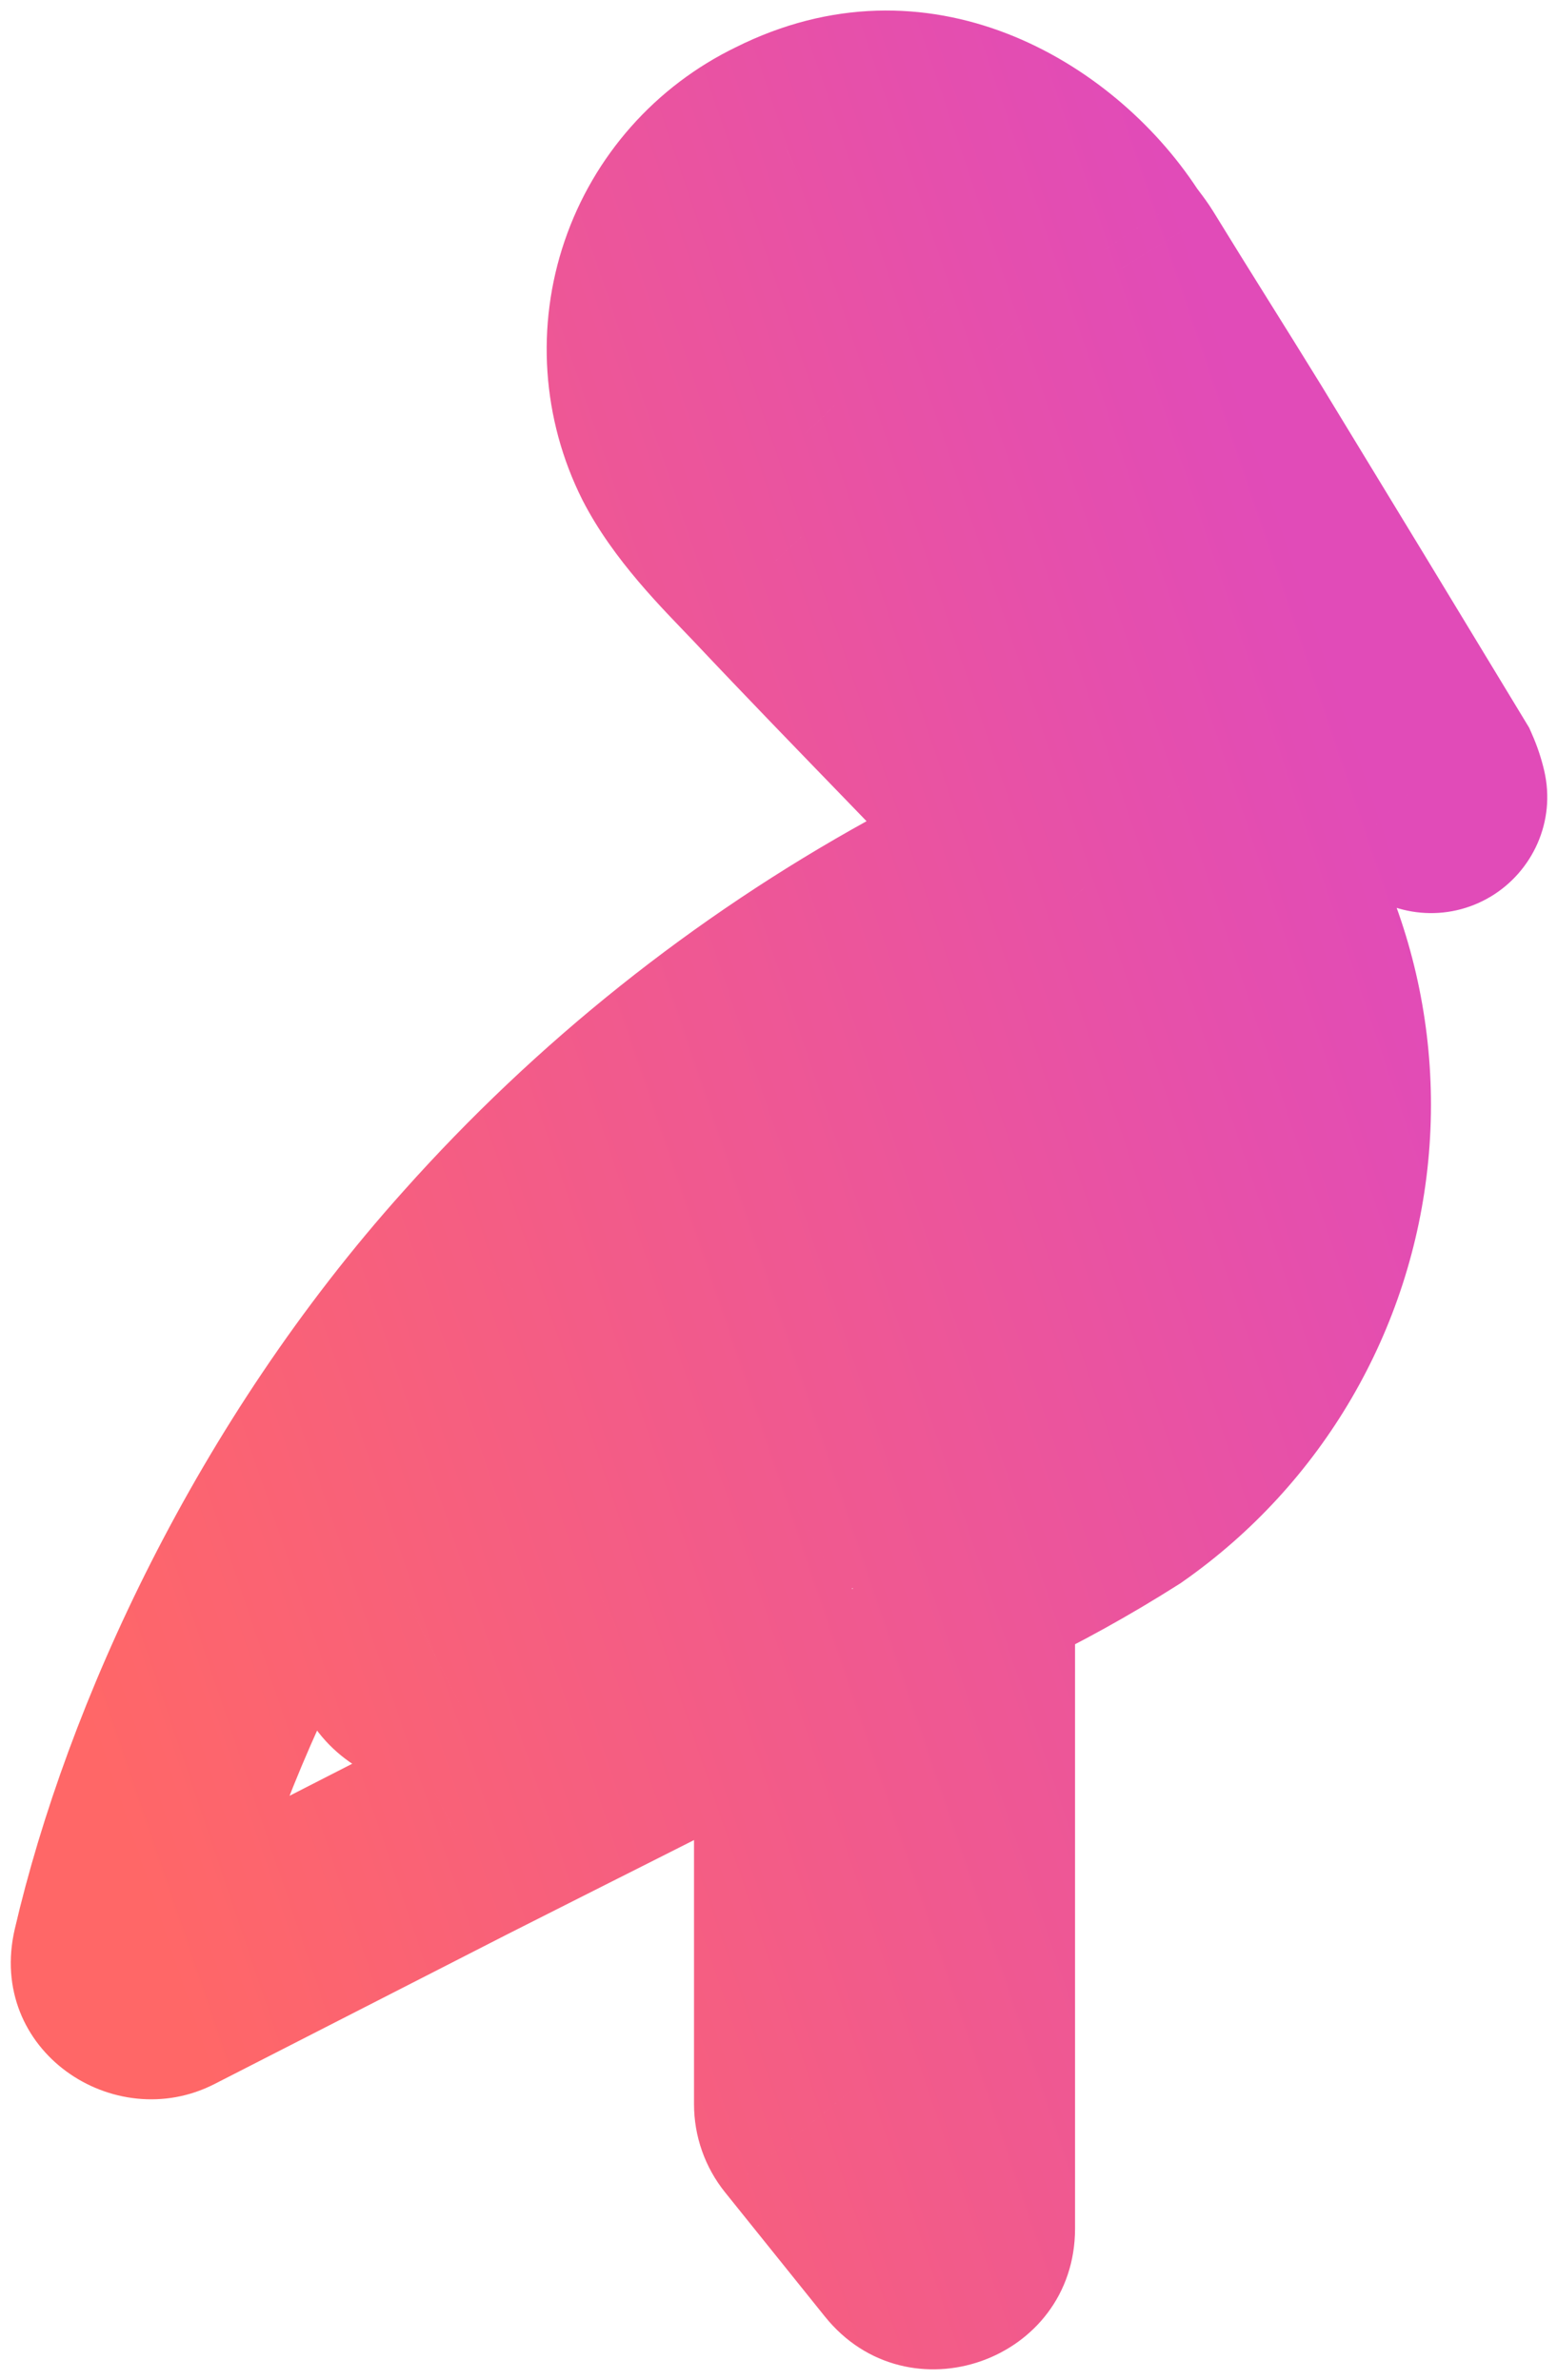 <svg width="140" height="214" viewBox="0 0 140 214" fill="none" xmlns="http://www.w3.org/2000/svg">
<mask id="path-1-outside-1" maskUnits="userSpaceOnUse" x="0" y="0" width="140" height="214" fill="black">
<rect fill="white" width="140" height="214"/>
<path d="M128.606 70.049C122.503 59.965 116.384 49.891 110.248 39.827C107.059 34.643 103.766 29.459 100.589 24.275C100.188 23.627 99.682 23.057 99.293 22.461C93.42 13.519 81.869 7.544 70.576 13.221C65.706 15.568 61.98 19.77 60.235 24.886C58.49 30.002 58.872 35.603 61.294 40.436C63.251 44.246 66.48 47.46 69.513 50.648C78.744 60.446 88.273 69.971 97.439 79.846C103.879 86.764 106.518 96.399 104.5 105.632C102.489 114.837 96.104 122.476 87.404 126.093C87.353 126.115 87.299 126.129 87.244 126.133C86.945 126.157 86.717 125.898 86.717 125.598V84.794C86.717 82.819 84.629 81.549 82.899 82.504C68.172 90.633 54.92 101.204 43.714 113.775C26.321 133.161 15.426 156.969 11.07 175.691C10.576 177.813 12.787 179.458 14.727 178.466L41.056 165.004C50.183 160.385 59.21 155.867 68.56 151.105C70.318 150.209 72.404 151.484 72.404 153.457V189.182C72.404 189.783 72.61 190.366 72.986 190.834L81.969 202.009C83.53 203.951 86.665 202.848 86.665 200.356V143.273C86.665 142.305 87.215 141.412 88.066 140.951C92.38 138.894 96.567 136.579 100.602 134.018C110.745 126.915 117.272 115.734 118.469 103.413C119.665 91.093 115.412 78.865 106.825 69.945C96.194 58.826 85.499 47.758 74.881 36.626C71.795 33.386 71.86 29.291 74.881 26.414C77.901 23.537 82.024 23.822 85.136 26.997L89.57 31.468C93.096 35.226 96.583 39.023 100.136 42.743C109.113 52.149 118.111 61.536 127.128 70.904C127.505 71.292 127.945 71.626 128.366 71.981C128.518 72.109 128.735 72.13 128.905 72.027C129.068 71.929 129.153 71.739 129.109 71.554C128.988 71.038 128.82 70.534 128.606 70.049ZM72.368 132.481C72.366 132.658 72.351 132.836 72.297 133.005C72.094 133.634 71.656 134.165 71.069 134.484C65.378 137.504 59.634 140.446 53.904 143.388L39.978 150.525C37.73 151.677 35.375 149.352 36.596 147.14C45.388 131.206 57.326 117.189 71.71 105.955C71.948 105.769 72.43 105.814 72.43 106.116C72.418 114.904 72.443 123.693 72.368 132.481Z"/>
</mask>
<path d="M128.606 70.049L137.758 66.02L137.497 65.426L137.161 64.871L128.606 70.049ZM110.248 39.827L118.786 34.621L118.776 34.604L118.765 34.587L110.248 39.827ZM100.589 24.275L109.116 19.051L109.102 19.028L109.088 19.005L100.589 24.275ZM99.293 22.461L107.668 16.997L107.66 16.984L107.651 16.971L99.293 22.461ZM70.576 13.221L74.917 22.23L74.993 22.193L75.068 22.155L70.576 13.221ZM60.235 24.886L50.771 21.658L50.771 21.658L60.235 24.886ZM61.294 40.436L52.354 44.917L52.376 44.962L52.399 45.006L61.294 40.436ZM69.513 50.648L76.792 43.791L76.775 43.773L76.758 43.755L69.513 50.648ZM97.439 79.846L90.11 86.649L90.115 86.655L90.12 86.66L97.439 79.846ZM104.5 105.632L94.731 103.497L94.731 103.497L104.5 105.632ZM87.404 126.093L91.242 135.327L91.242 135.327L87.404 126.093ZM87.244 126.133L86.437 116.166L86.437 116.166L87.244 126.133ZM82.899 82.504L78.067 73.749L78.067 73.749L82.899 82.504ZM43.714 113.775L51.157 120.453L51.168 120.441L51.178 120.429L43.714 113.775ZM11.07 175.691L1.33 173.425L1.33 173.425L11.07 175.691ZM14.727 178.466L19.279 187.37L19.279 187.37L14.727 178.466ZM41.056 165.004L36.541 156.082L36.522 156.091L36.504 156.101L41.056 165.004ZM68.56 151.105L73.099 160.015L73.099 160.015L68.56 151.105ZM72.986 190.834L80.781 184.569L80.78 184.569L72.986 190.834ZM81.969 202.009L89.763 195.744L89.763 195.744L81.969 202.009ZM88.066 140.951L83.763 131.924L83.529 132.036L83.301 132.159L88.066 140.951ZM100.602 134.018L105.961 142.461L106.153 142.339L106.338 142.209L100.602 134.018ZM118.469 103.413L108.516 102.447L108.516 102.447L118.469 103.413ZM106.825 69.945L99.597 76.856L99.609 76.868L99.621 76.88L106.825 69.945ZM74.881 36.626L67.639 43.522L67.644 43.528L74.881 36.626ZM74.881 26.414L81.777 33.655L81.777 33.655L74.881 26.414ZM85.136 26.997L77.993 33.996L78.014 34.017L78.035 34.038L85.136 26.997ZM89.57 31.468L96.862 24.625L96.767 24.525L96.67 24.427L89.57 31.468ZM100.136 42.743L107.37 35.839L107.367 35.836L100.136 42.743ZM127.128 70.904L119.923 77.839L119.941 77.858L119.959 77.876L127.128 70.904ZM128.366 71.981L134.813 64.337L134.813 64.337L128.366 71.981ZM128.905 72.027L134.078 80.585L134.078 80.585L128.905 72.027ZM129.109 71.554L138.844 69.263L138.844 69.263L129.109 71.554ZM72.368 132.481L62.368 132.396L62.368 132.396L72.368 132.481ZM72.297 133.005L81.812 136.08L81.812 136.08L72.297 133.005ZM71.069 134.484L75.756 143.318L75.802 143.293L75.848 143.268L71.069 134.484ZM53.904 143.388L58.465 152.287L58.471 152.284L53.904 143.388ZM39.978 150.525L44.539 159.424L44.54 159.424L39.978 150.525ZM36.596 147.14L45.351 151.971L45.351 151.971L36.596 147.14ZM71.71 105.955L65.555 98.074L65.555 98.074L71.71 105.955ZM72.43 106.116L82.43 106.13L82.43 106.123V106.116H72.43ZM137.161 64.871C131.053 54.778 124.928 44.695 118.786 34.621L101.71 45.032C107.84 55.087 113.953 65.152 120.051 75.227L137.161 64.871ZM118.765 34.587C115.298 28.952 112.462 24.512 109.116 19.051L92.063 29.5C95.069 34.407 98.819 40.334 101.731 45.067L118.765 34.587ZM109.088 19.005C108.617 18.246 108.136 17.612 107.914 17.32C107.603 16.908 107.629 16.937 107.668 16.997L90.918 27.925C91.153 28.286 91.376 28.597 91.546 28.828C91.705 29.045 91.876 29.269 91.958 29.378C92.188 29.681 92.16 29.656 92.091 29.546L109.088 19.005ZM107.651 16.971C100.017 5.347 83.408 -4.422 66.085 4.286L75.068 22.155C80.33 19.51 86.823 21.69 90.934 27.951L107.651 16.971ZM66.236 4.212C58.952 7.721 53.381 14.006 50.771 21.658L69.7 28.114C70.58 25.534 72.459 23.414 74.917 22.23L66.236 4.212ZM50.771 21.658C48.161 29.31 48.731 37.689 52.354 44.917L70.234 35.955C69.012 33.518 68.82 30.694 69.7 28.114L50.771 21.658ZM52.399 45.006C55.17 50.398 59.649 54.788 62.269 57.542L76.758 43.755C73.31 40.132 71.333 38.094 70.188 35.866L52.399 45.006ZM62.235 57.506C71.951 67.818 80.768 76.585 90.11 86.649L104.768 73.043C95.778 63.357 85.537 53.074 76.792 43.791L62.235 57.506ZM90.12 86.66C94.326 91.178 96.048 97.469 94.731 103.497L114.27 107.766C116.987 95.329 113.433 82.351 104.758 73.033L90.12 86.66ZM94.731 103.497C93.418 109.507 89.248 114.497 83.565 116.86L91.242 135.327C102.959 130.456 111.56 120.167 114.27 107.766L94.731 103.497ZM83.565 116.859C84.347 116.534 85.315 116.257 86.437 116.166L88.05 136.101C89.283 136.001 90.358 135.695 91.242 135.327L83.565 116.859ZM86.437 116.166C93.226 115.616 96.717 121.408 96.717 125.598H76.717C76.717 130.388 80.663 136.699 88.051 136.101L86.437 116.166ZM96.717 125.598V84.794H76.717V125.598H96.717ZM96.717 84.794C96.717 75.447 86.67 69 78.067 73.749L87.732 91.259C82.587 94.099 76.717 90.192 76.717 84.794H96.717ZM78.067 73.749C62.35 82.424 48.208 93.705 36.249 107.12L51.178 120.429C61.632 108.703 73.993 98.842 87.732 91.259L78.067 73.749ZM36.27 107.097C17.662 127.838 6.036 153.199 1.33 173.425L20.81 177.958C24.816 160.739 34.979 138.485 51.157 120.453L36.27 107.097ZM1.33 173.425C-1.219 184.382 10.268 191.977 19.279 187.37L10.175 169.562C15.305 166.939 22.372 171.244 20.81 177.958L1.33 173.425ZM19.279 187.37L45.608 173.908L36.504 156.101L10.175 169.562L19.279 187.37ZM45.571 173.927C54.637 169.339 63.743 164.781 73.099 160.015L64.021 142.194C54.676 146.954 45.729 151.432 36.541 156.082L45.571 173.927ZM73.099 160.015C68.225 162.498 62.404 158.974 62.404 153.457H82.404C82.404 143.994 72.411 137.92 64.021 142.194L73.099 160.015ZM62.404 153.457V189.182H82.404V153.457H62.404ZM62.404 189.182C62.404 192.061 63.388 194.855 65.192 197.099L80.78 184.569C81.831 185.876 82.404 187.504 82.404 189.182H62.404ZM65.192 197.099L74.174 208.274L89.763 195.744L80.781 184.569L65.192 197.099ZM74.174 208.274C81.645 217.568 96.665 212.297 96.665 200.356H76.665C76.665 193.398 85.414 190.334 89.763 195.744L74.174 208.274ZM96.665 200.356V143.273H76.665V200.356H96.665ZM96.665 143.273C96.665 146.1 95.094 148.516 92.831 149.743L83.301 132.159C79.336 134.308 76.665 138.511 76.665 143.273H96.665ZM92.369 149.978C97.047 147.748 101.586 145.238 105.961 142.461L95.244 125.575C91.548 127.92 87.714 130.041 83.763 131.924L92.369 149.978ZM106.338 142.209C118.874 133.431 126.943 119.61 128.422 104.38L108.516 102.447C107.602 111.858 102.615 120.4 94.866 125.826L106.338 142.209ZM128.422 104.38C129.901 89.15 124.643 74.035 114.03 63.01L99.621 76.88C106.181 83.695 109.43 93.036 108.516 102.447L128.422 104.38ZM114.053 63.035C103.329 51.817 92.773 40.897 82.117 29.724L67.644 43.528C78.224 54.62 89.06 65.834 99.597 76.856L114.053 63.035ZM82.122 29.729C82.072 29.677 82.596 30.244 82.591 31.429C82.585 32.654 82.015 33.429 81.777 33.655L67.984 19.172C64.726 22.276 62.613 26.536 62.591 31.338C62.569 36.101 64.603 40.335 67.639 43.522L82.122 29.729ZM81.777 33.655C81.642 33.783 81.352 34.009 80.886 34.187C80.415 34.367 79.889 34.449 79.371 34.417C78.297 34.353 77.872 33.872 77.993 33.996L92.278 19.998C89.288 16.946 85.246 14.736 80.577 14.454C75.804 14.166 71.352 15.964 67.984 19.172L81.777 33.655ZM78.035 34.038L82.469 38.509L96.67 24.427L92.236 19.955L78.035 34.038ZM82.277 38.31C85.696 41.954 89.321 45.898 92.904 49.65L107.367 35.836C103.846 32.149 100.496 28.498 96.862 24.625L82.277 38.31ZM92.902 49.647C101.889 59.063 110.896 68.461 119.923 77.839L134.333 63.969C125.325 54.611 116.337 45.234 107.37 35.839L92.902 49.647ZM119.959 77.876C120.486 78.418 120.979 78.844 121.295 79.109C121.453 79.242 121.607 79.368 121.702 79.446C121.814 79.538 121.871 79.585 121.919 79.625L134.813 64.337C134.65 64.199 134.494 64.072 134.394 63.989C134.277 63.893 134.218 63.845 134.167 63.801C134.062 63.714 134.147 63.779 134.297 63.932L119.959 77.876ZM121.919 79.625C125.23 82.418 130.109 82.984 134.078 80.585L123.733 63.469C127.361 61.276 131.806 61.8 134.813 64.337L121.919 79.625ZM134.078 80.585C137.766 78.356 139.93 73.881 138.844 69.263L119.375 73.844C118.376 69.597 120.37 65.501 123.733 63.469L134.078 80.585ZM138.844 69.263C138.582 68.151 138.219 67.066 137.758 66.02L119.454 74.078C119.42 74.003 119.394 73.924 119.375 73.844L138.844 69.263ZM62.368 132.396C62.37 132.139 62.385 131.158 62.781 129.929L81.812 136.08C82.318 134.515 82.362 133.178 82.368 132.567L62.368 132.396ZM62.782 129.929C63.363 128.13 64.614 126.612 66.29 125.7L75.848 143.268C78.698 141.718 80.824 139.137 81.812 136.08L62.782 129.929ZM66.382 125.651C60.763 128.632 55.086 131.54 49.337 134.491L58.471 152.284C64.183 149.351 69.992 146.376 75.756 143.318L66.382 125.651ZM49.343 134.488L35.417 141.626L44.54 159.424L58.465 152.287L49.343 134.488ZM35.417 141.626C38.414 140.089 41.904 140.88 44.04 143.006C46.226 145.181 47.07 148.857 45.351 151.971L27.84 142.309C21.463 153.866 34.23 164.708 44.539 159.424L35.417 141.626ZM45.351 151.971C53.493 137.217 64.546 124.239 77.866 113.836L65.555 98.074C50.106 110.14 37.284 125.194 27.84 142.309L45.351 151.971ZM77.866 113.837C75.424 115.744 72.642 116.079 70.481 115.711C69.28 115.506 67.422 114.944 65.687 113.393C63.716 111.631 62.43 109.022 62.43 106.116H82.43C82.43 103.058 81.084 100.33 79.015 98.481C77.183 96.843 75.19 96.225 73.838 95.994C71.377 95.575 68.236 95.981 65.555 98.074L77.866 113.837ZM62.43 106.101C62.417 114.948 62.443 123.654 62.368 132.396L82.368 132.567C82.443 123.731 82.418 114.861 82.43 106.13L62.43 106.101Z" fill="url(#paint0_linear)" mask="url(#path-1-outside-1)"/>
<defs>
<linearGradient id="paint0_linear" x1="19.035" y1="188.6" x2="148.931" y2="144.592" gradientUnits="userSpaceOnUse">
<stop stop-color="#FF6767"/>
<stop offset="1" stop-color="#E14BB8"/>
</linearGradient>
</defs>
</svg>
